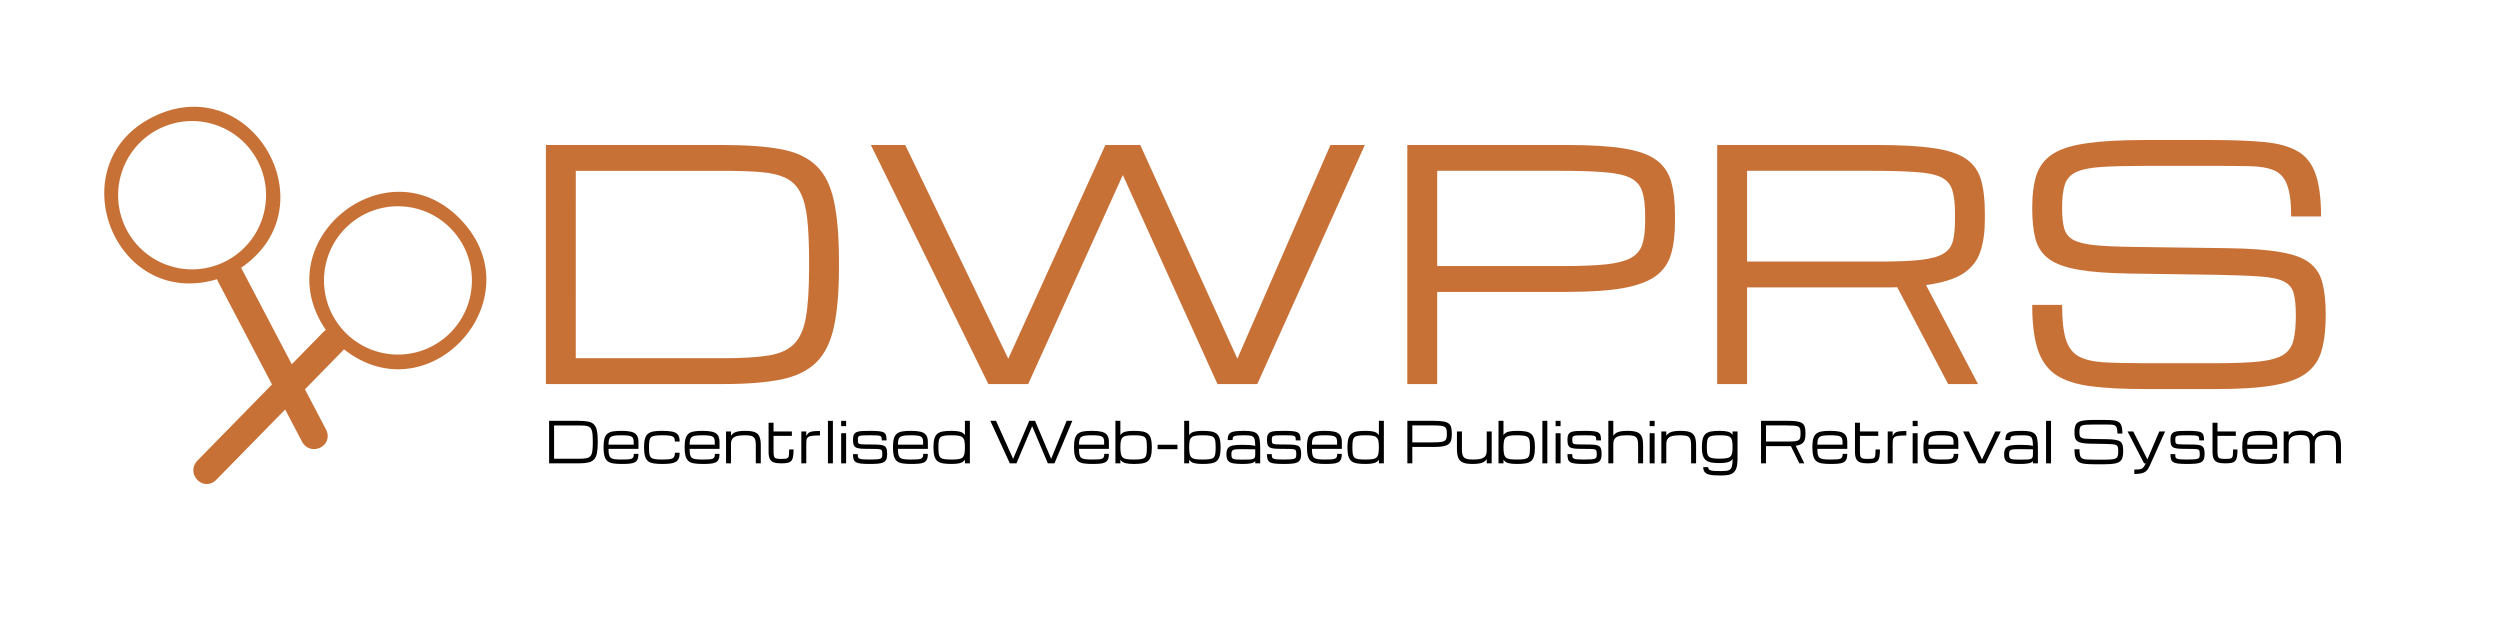 <?xml version="1.0" encoding="UTF-8" standalone="no"?>
<!-- Created with Inkscape (http://www.inkscape.org/) -->

<svg
   width="300"
   height="75"
   viewBox="0 0 79.375 19.844"
   version="1.1"
   id="svg5"
   inkscape:version="1.1.2 (0a00cf5339, 2022-02-04)"
   sodipodi:docname="logo.svg"
   xmlns:inkscape="http://www.inkscape.org/namespaces/inkscape"
   xmlns:sodipodi="http://sodipodi.sourceforge.net/DTD/sodipodi-0.dtd"
   xmlns="http://www.w3.org/2000/svg"
   xmlns:svg="http://www.w3.org/2000/svg">
  <sodipodi:namedview
     id="namedview7"
     pagecolor="#ffffff"
     bordercolor="#666666"
     borderopacity="1.0"
     inkscape:pageshadow="2"
     inkscape:pageopacity="0.0"
     inkscape:pagecheckerboard="0"
     inkscape:document-units="mm"
     showgrid="false"
     units="px"
     inkscape:zoom="2.8284271"
     inkscape:cx="143.54268"
     inkscape:cy="11.490485"
     inkscape:window-width="1860"
     inkscape:window-height="1043"
     inkscape:window-x="0"
     inkscape:window-y="0"
     inkscape:window-maximized="1"
     inkscape:current-layer="layer1">
    <inkscape:grid
       type="xygrid"
       id="grid38148" />
  </sodipodi:namedview>
  <defs
     id="defs2">
    <rect
       x="129.554"
       y="144.207"
       width="540.604"
       height="108.899"
       id="rect6771" />
    <rect
       x="129.554"
       y="144.207"
       width="1596.989"
       height="206.66"
       id="rect6771-3" />
  </defs>
  <g
     inkscape:label="Layer 1"
     inkscape:groupmode="layer"
     id="layer1">
    <g
       aria-label="DWPRS"
       transform="matrix(0.253,0,0,0.253,-16.414,-33.785)"
       id="text6769"
       style="font-size:40px;line-height:1.25;font-family:Michroma;-inkscape-font-specification:Michroma;white-space:pre;shape-inside:url(#rect6771)">
      <path
         d="m 133.383,181.734 v -30 h 22.266 q 4.395,0 7.227,0.527 2.832,0.527 4.414,2.051 1.602,1.504 2.227,4.395 0.645,2.891 0.645,7.637 v 0.781 q 0,4.59 -0.645,7.48 -0.625,2.871 -2.227,4.434 -1.582,1.543 -4.414,2.129 -2.832,0.566 -7.227,0.566 z m 3.75,-3.242 h 18.516 q 3.496,0 5.625,-0.332 2.129,-0.332 3.242,-1.445 1.113,-1.113 1.504,-3.398 0.391,-2.285 0.391,-6.191 v -0.781 q 0,-3.242 -0.234,-5.352 -0.234,-2.109 -0.879,-3.32 -0.625,-1.23 -1.836,-1.797 -1.191,-0.586 -3.105,-0.742 -1.914,-0.156 -4.707,-0.156 h -18.516 z"
         id="path38150"
         style="fill:#c87137" />
      <path
         d="m 188.91,181.734 -14.746,-30 h 4.316 l 12.93,26.816 12.188,-26.816 h 4.375 l 12.188,26.816 11.68,-26.816 h 4.316 l -13.496,30 h -5 l -11.875,-26.23 -11.875,26.23 z"
         id="path38152"
         style="fill:#c87137" />
      <path
         d="m 241.488,181.734 v -30 h 20.078 q 4.395,0 7.07,0.43 2.695,0.43 4.082,1.445 1.387,0.996 1.875,2.715 0.488,1.699 0.488,4.238 v 0.781 q 0,2.422 -0.508,4.121 -0.488,1.68 -1.914,2.715 -1.426,1.035 -4.121,1.523 -2.695,0.469 -7.09,0.469 h -16.211 v 11.562 z m 29.844,-21.172 q 0,-1.855 -0.352,-2.969 -0.352,-1.113 -1.406,-1.68 -1.055,-0.566 -3.145,-0.742 -2.09,-0.195 -5.586,-0.195 h -15.605 v 11.953 h 15.605 q 3.496,0 5.586,-0.215 2.09,-0.234 3.145,-0.82 1.055,-0.605 1.406,-1.699 0.352,-1.113 0.352,-2.852 z"
         id="path38154"
         style="fill:#c87137" />
      <path
         d="m 280.375,151.734 h 20.078 q 4.395,0 7.07,0.391 2.695,0.391 4.082,1.348 1.387,0.957 1.875,2.617 0.488,1.66 0.488,4.199 v 0.781 q 0,2.344 -0.566,4.043 -0.547,1.68 -2.129,2.734 -1.582,1.035 -4.688,1.465 l 6.523,12.422 h -3.75 l -6.387,-12.148 q -0.391,0.019 -0.82,0.019 -0.41,0 -0.859,0 H 284.125 v 12.129 h -3.75 z m 3.75,14.629 h 16.582 q 3.34,0 5.254,-0.215 1.934,-0.234 2.832,-0.801 0.918,-0.566 1.172,-1.602 0.254,-1.035 0.254,-2.676 v -0.781 q 0,-1.855 -0.352,-2.93 -0.352,-1.074 -1.406,-1.582 -1.055,-0.508 -3.145,-0.645 -2.09,-0.156 -5.586,-0.156 H 284.125 Z"
         id="path38156"
         style="fill:#c87137" />
      <path
         d="m 352.992,173.063 q 0,-1.738 -0.273,-2.734 -0.273,-0.996 -1.23,-1.465 -0.957,-0.488 -2.969,-0.625 -2.012,-0.156 -5.508,-0.215 l -10.859,-0.156 q -4.023,-0.059 -6.465,-0.488 -2.441,-0.43 -3.691,-1.348 -1.25,-0.938 -1.68,-2.5 -0.41,-1.562 -0.41,-3.906 0,-2.559 0.566,-4.219 0.586,-1.66 2.09,-2.598 1.523,-0.938 4.297,-1.309 2.773,-0.391 7.168,-0.391 h 8.359 q 3.984,0 6.641,0.254 2.656,0.254 4.219,1.172 1.562,0.918 2.227,2.852 0.684,1.934 0.684,5.312 h -3.75 q 0,-2.617 -0.508,-3.945 -0.488,-1.348 -1.641,-1.836 -1.133,-0.488 -3.066,-0.527 -1.934,-0.039 -4.805,-0.039 h -8.164 q -3.496,0 -5.605,0.137 -2.09,0.137 -3.164,0.625 -1.074,0.488 -1.445,1.562 -0.352,1.074 -0.352,2.949 0,1.582 0.254,2.539 0.254,0.957 1.133,1.465 0.898,0.488 2.754,0.684 1.855,0.176 5.059,0.215 l 11.641,0.156 q 4.102,0.059 6.543,0.488 2.461,0.41 3.672,1.348 1.23,0.938 1.621,2.539 0.41,1.582 0.41,4.004 0,2.637 -0.508,4.434 -0.488,1.777 -1.914,2.852 -1.426,1.074 -4.121,1.543 -2.695,0.469 -7.09,0.469 h -9.141 q -4.004,0 -6.719,-0.352 -2.715,-0.352 -4.336,-1.406 -1.602,-1.074 -2.305,-3.184 -0.703,-2.109 -0.703,-5.625 h 3.75 q 0,2.754 0.449,4.258 0.449,1.504 1.562,2.168 1.133,0.645 3.145,0.781 2.031,0.117 5.156,0.117 h 8.945 q 3.496,0 5.527,-0.215 2.031,-0.234 3.008,-0.859 0.977,-0.645 1.25,-1.836 0.293,-1.191 0.293,-3.145 z"
         id="path38158"
         style="fill:#c87137" />
    </g>
    <g
       aria-label="Decentrlised Web-based Publishing Retrieval System"
       transform="matrix(0.042,0,0,0.045,5.168,24.821)"
       id="text6769-7"
       style="font-size:40px;line-height:1.25;font-family:Michroma;-inkscape-font-specification:Michroma;white-space:pre;shape-inside:url(#rect6771-3);fill:#000000">
      <path
         d="m 292.045,-224.654 v -30 h 22.266 q 4.395,0 7.227,0.527 2.832,0.527 4.414,2.051 1.602,1.504 2.227,4.395 0.645,2.891 0.645,7.637 v 0.781 q 0,4.59 -0.645,7.48 -0.625,2.871 -2.227,4.434 -1.582,1.543 -4.414,2.129 -2.832,0.566 -7.227,0.566 z m 3.75,-3.242 h 18.516 q 3.496,0 5.625,-0.332 2.129,-0.332 3.242,-1.445 1.113,-1.113 1.504,-3.398 0.391,-2.285 0.391,-6.191 v -0.781 q 0,-3.242 -0.234,-5.352 -0.234,-2.109 -0.879,-3.32 -0.625,-1.23 -1.836,-1.797 -1.191,-0.586 -3.105,-0.742 -1.914,-0.156 -4.707,-0.156 h -18.516 z"
         id="path38161"
         style="fill:#000000" />
      <path
         d="m 359.584,-231.333 q 0,2.52 -0.762,3.965 -0.742,1.445 -2.285,2.109 -1.543,0.664 -3.945,0.84 -2.383,0.195 -5.684,0.195 -3.77,0 -6.406,-0.391 -2.617,-0.371 -4.238,-1.543 -1.602,-1.191 -2.344,-3.555 -0.723,-2.363 -0.723,-6.309 0,-3.828 0.703,-6.133 0.723,-2.305 2.324,-3.477 1.602,-1.172 4.199,-1.562 2.617,-0.391 6.387,-0.391 4.316,0 7.148,0.605 2.832,0.605 4.219,2.305 1.406,1.699 1.406,4.98 v 4.824 h -22.617 q 0.019,2.5 0.352,4.004 0.332,1.504 1.328,2.266 0.996,0.762 2.969,1.016 1.992,0.234 5.293,0.234 2.969,0 4.785,-0.117 1.836,-0.117 2.773,-0.508 0.957,-0.41 1.289,-1.211 0.332,-0.801 0.332,-2.148 z m -12.773,-13.125 q -3.184,0 -5.137,0.234 -1.934,0.234 -2.949,0.918 -1.016,0.664 -1.387,1.992 -0.352,1.328 -0.371,3.496 h 19.023 v -1.875 q 0,-1.406 -0.332,-2.324 -0.312,-0.938 -1.25,-1.465 -0.938,-0.547 -2.773,-0.762 -1.816,-0.215 -4.824,-0.215 z"
         id="path38163"
         style="fill:#000000" />
      <path
         d="m 377.573,-224.224 q -3.77,0 -6.406,-0.391 -2.637,-0.371 -4.258,-1.543 -1.621,-1.191 -2.363,-3.555 -0.742,-2.363 -0.742,-6.309 0,-3.828 0.742,-6.133 0.742,-2.305 2.363,-3.477 1.621,-1.172 4.258,-1.562 2.637,-0.391 6.406,-0.391 4.512,0 7.422,0.527 2.93,0.508 4.336,2.109 1.406,1.602 1.406,4.883 h -3.594 q 0,-1.895 -0.781,-2.832 -0.781,-0.938 -2.852,-1.25 -2.07,-0.312 -5.938,-0.312 -3.477,0 -5.508,0.293 -2.031,0.293 -2.988,1.152 -0.957,0.84 -1.25,2.52 -0.273,1.68 -0.273,4.473 0,2.891 0.273,4.629 0.293,1.738 1.25,2.617 0.957,0.859 2.988,1.152 2.031,0.273 5.508,0.273 2.949,0 4.824,-0.156 1.875,-0.176 2.91,-0.664 1.035,-0.508 1.426,-1.445 0.41,-0.957 0.41,-2.539 h 3.594 q 0,2.617 -0.781,4.199 -0.781,1.582 -2.383,2.383 -1.602,0.801 -4.102,1.074 -2.48,0.273 -5.898,0.273 z"
         id="path38165"
         style="fill:#000000" />
      <path
         d="m 420.873,-231.333 q 0,2.52 -0.762,3.965 -0.742,1.445 -2.285,2.109 -1.543,0.664 -3.945,0.84 -2.383,0.195 -5.684,0.195 -3.77,0 -6.406,-0.391 -2.617,-0.371 -4.238,-1.543 -1.602,-1.191 -2.344,-3.555 -0.723,-2.363 -0.723,-6.309 0,-3.828 0.703,-6.133 0.723,-2.305 2.324,-3.477 1.602,-1.172 4.199,-1.562 2.617,-0.391 6.387,-0.391 4.316,0 7.148,0.605 2.832,0.605 4.219,2.305 1.406,1.699 1.406,4.98 v 4.824 h -22.617 q 0.019,2.5 0.352,4.004 0.332,1.504 1.328,2.266 0.996,0.762 2.969,1.016 1.992,0.234 5.293,0.234 2.969,0 4.785,-0.117 1.836,-0.117 2.773,-0.508 0.957,-0.41 1.289,-1.211 0.332,-0.801 0.332,-2.148 z m -12.773,-13.125 q -3.184,0 -5.137,0.234 -1.934,0.234 -2.949,0.918 -1.016,0.664 -1.387,1.992 -0.352,1.328 -0.371,3.496 h 19.023 v -1.875 q 0,-1.406 -0.332,-2.324 -0.312,-0.938 -1.25,-1.465 -0.938,-0.547 -2.773,-0.762 -1.816,-0.215 -4.824,-0.215 z"
         id="path38167"
         style="fill:#000000" />
      <path
         d="m 425.795,-224.654 v -22.5 h 3.75 v 2.988 q 0.84,-1.133 2.07,-1.895 1.25,-0.762 3.32,-1.133 2.09,-0.391 5.469,-0.391 4.414,0 6.953,0.859 2.559,0.859 3.633,3.066 1.074,2.207 1.074,6.25 v 12.754 h -3.77 v -12.754 q 0,-2.305 -0.391,-3.711 -0.391,-1.406 -1.348,-2.129 -0.938,-0.723 -2.598,-0.957 -1.66,-0.254 -4.219,-0.254 -3.906,0 -6.133,0.645 -2.227,0.645 -3.145,2.031 -0.918,1.367 -0.918,3.574 v 13.555 z"
         id="path38169"
         style="fill:#000000" />
      <path
         d="m 467.397,-224.654 q -3.438,0 -5.508,-0.684 -2.07,-0.703 -3.008,-2.461 -0.918,-1.777 -0.918,-4.98 v -20.527 h 3.75 v 6.152 h 13.848 v 3.086 h -13.848 v 11.289 q 0,2.188 0.391,3.262 0.41,1.074 1.621,1.406 1.23,0.332 3.672,0.332 2.168,0 3.398,-0.137 1.25,-0.137 1.836,-0.723 0.586,-0.605 0.742,-1.973 0.156,-1.367 0.156,-3.848 h 3.32 q 0,3.242 -0.41,5.195 -0.391,1.953 -1.426,2.949 -1.016,0.996 -2.871,1.328 -1.836,0.332 -4.746,0.332 z"
         id="path38171"
         style="fill:#000000" />
      <path
         d="m 482.709,-224.654 v -22.5 h 3.75 v 3.105 q 0.625,-0.996 1.25,-1.66 0.645,-0.664 1.66,-1.055 1.035,-0.391 2.793,-0.547 1.758,-0.176 4.629,-0.176 v 3.145 q -3.867,0 -5.996,0.273 -2.109,0.273 -3.027,0.938 -0.918,0.645 -1.113,1.797 -0.195,1.152 -0.195,2.93 v 13.75 z"
         id="path38173"
         style="fill:#000000" />
      <path
         d="m 502.827,-224.654 v -30 h 3.75 v 30 z"
         id="path38175"
         style="fill:#000000" />
      <path
         d="m 512.827,-224.654 v -21.25 h 3.75 v 21.25 z m 0,-26.25 v -3.75 h 3.75 v 3.75 z"
         id="path38177"
         style="fill:#000000" />
      <path
         d="m 534.291,-224.224 q -4.102,0 -6.602,-0.273 -2.48,-0.273 -3.77,-1.016 -1.27,-0.742 -1.719,-2.109 -0.43,-1.367 -0.43,-3.555 h 3.594 q 0,1.23 0.176,1.992 0.176,0.742 0.996,1.152 0.82,0.391 2.656,0.547 1.855,0.137 5.195,0.137 3.535,0 5.488,-0.137 1.973,-0.156 2.832,-0.547 0.859,-0.41 1.035,-1.172 0.195,-0.762 0.195,-2.012 0,-1.523 -0.273,-2.285 -0.273,-0.762 -1.289,-1.016 -1.016,-0.273 -3.242,-0.293 l -8.945,-0.098 q -3.457,-0.039 -5.273,-0.586 -1.816,-0.547 -2.48,-1.914 -0.664,-1.387 -0.664,-3.926 0,-2.363 0.723,-3.652 0.742,-1.289 2.305,-1.836 1.562,-0.547 4.062,-0.645 2.5,-0.117 6.035,-0.117 4.16,0 6.602,0.254 2.461,0.254 3.672,0.957 1.23,0.703 1.602,2.051 0.391,1.328 0.391,3.477 h -3.594 q 0,-1.27 -0.176,-1.992 -0.176,-0.742 -0.957,-1.074 -0.762,-0.352 -2.5,-0.449 -1.719,-0.098 -4.844,-0.098 -3.555,0 -5.527,0.078 -1.973,0.078 -2.852,0.371 -0.879,0.293 -1.074,0.938 -0.195,0.625 -0.195,1.738 0,1.133 0.117,1.797 0.137,0.645 0.684,0.977 0.547,0.332 1.777,0.449 1.25,0.098 3.477,0.117 l 7.715,0.078 q 3.477,0.039 5.273,0.586 1.816,0.527 2.461,1.973 0.664,1.426 0.664,4.141 0,2.441 -0.723,3.848 -0.703,1.406 -2.266,2.09 -1.562,0.664 -4.121,0.859 -2.539,0.195 -6.211,0.195 z"
         id="path38179"
         style="fill:#000000" />
      <path
         d="m 578.373,-231.333 q 0,2.52 -0.762,3.965 -0.742,1.445 -2.285,2.109 -1.543,0.664 -3.945,0.84 -2.383,0.195 -5.684,0.195 -3.77,0 -6.406,-0.391 -2.617,-0.371 -4.238,-1.543 -1.602,-1.191 -2.344,-3.555 -0.723,-2.363 -0.723,-6.309 0,-3.828 0.703,-6.133 0.723,-2.305 2.324,-3.477 1.602,-1.172 4.199,-1.562 2.617,-0.391 6.387,-0.391 4.316,0 7.148,0.605 2.832,0.605 4.219,2.305 1.406,1.699 1.406,4.98 v 4.824 h -22.617 q 0.019,2.5 0.352,4.004 0.332,1.504 1.328,2.266 0.996,0.762 2.969,1.016 1.992,0.234 5.293,0.234 2.969,0 4.785,-0.117 1.836,-0.117 2.773,-0.508 0.957,-0.41 1.289,-1.211 0.332,-0.801 0.332,-2.148 z m -12.773,-13.125 q -3.184,0 -5.137,0.234 -1.934,0.234 -2.949,0.918 -1.016,0.664 -1.387,1.992 -0.352,1.328 -0.371,3.496 h 19.023 v -1.875 q 0,-1.406 -0.332,-2.324 -0.312,-0.938 -1.25,-1.465 -0.938,-0.547 -2.773,-0.762 -1.816,-0.215 -4.824,-0.215 z"
         id="path38181"
         style="fill:#000000" />
      <path
         d="m 596.362,-224.224 q -3.77,0 -6.406,-0.391 -2.637,-0.371 -4.258,-1.543 -1.621,-1.191 -2.363,-3.555 -0.742,-2.363 -0.742,-6.309 0,-3.828 0.742,-6.133 0.742,-2.305 2.363,-3.477 1.621,-1.172 4.258,-1.562 2.637,-0.391 6.406,-0.391 3.613,0 6.094,0.547 2.5,0.547 3.926,2.441 v -10.059 h 3.75 v 30 h -3.75 v -2.578 q -1.426,1.914 -3.926,2.461 -2.48,0.547 -6.094,0.547 z m 10.02,-11.797 q 0,-2.793 -0.391,-4.473 -0.391,-1.68 -1.445,-2.52 -1.055,-0.859 -3.027,-1.152 -1.973,-0.293 -5.156,-0.293 -3.477,0 -5.508,0.293 -2.031,0.293 -2.988,1.152 -0.957,0.84 -1.25,2.52 -0.273,1.68 -0.273,4.473 0,2.891 0.273,4.629 0.293,1.738 1.25,2.617 0.957,0.859 2.988,1.152 2.031,0.273 5.508,0.273 3.184,0 5.156,-0.273 1.973,-0.293 3.027,-1.152 1.055,-0.879 1.445,-2.617 0.391,-1.738 0.391,-4.629 z"
         id="path38183"
         style="fill:#000000" />
      <path
         d="m 640.327,-224.654 -14.746,-30 h 4.316 l 12.93,26.816 12.188,-26.816 h 4.375 l 12.188,26.816 11.68,-26.816 h 4.316 l -13.496,30 h -5 l -11.875,-26.23 -11.875,26.23 z"
         id="path38185"
         style="fill:#000000" />
      <path
         d="m 715.229,-231.333 q 0,2.52 -0.762,3.965 -0.742,1.445 -2.285,2.109 -1.543,0.664 -3.945,0.84 -2.383,0.195 -5.684,0.195 -3.77,0 -6.406,-0.391 -2.617,-0.371 -4.238,-1.543 -1.602,-1.191 -2.344,-3.555 -0.723,-2.363 -0.723,-6.309 0,-3.828 0.703,-6.133 0.723,-2.305 2.324,-3.477 1.602,-1.172 4.199,-1.562 2.617,-0.391 6.387,-0.391 4.316,0 7.148,0.605 2.832,0.605 4.219,2.305 1.406,1.699 1.406,4.98 v 4.824 h -22.617 q 0.019,2.5 0.352,4.004 0.332,1.504 1.328,2.266 0.996,0.762 2.969,1.016 1.992,0.234 5.293,0.234 2.969,0 4.785,-0.117 1.836,-0.117 2.773,-0.508 0.957,-0.41 1.289,-1.211 0.332,-0.801 0.332,-2.148 z m -12.773,-13.125 q -3.184,0 -5.137,0.234 -1.934,0.234 -2.949,0.918 -1.016,0.664 -1.387,1.992 -0.352,1.328 -0.371,3.496 h 19.023 v -1.875 q 0,-1.406 -0.332,-2.324 -0.312,-0.938 -1.25,-1.465 -0.938,-0.547 -2.773,-0.762 -1.816,-0.215 -4.824,-0.215 z"
         id="path38187"
         style="fill:#000000" />
      <path
         d="m 733.92,-224.224 q -3.613,0 -6.113,-0.547 -2.48,-0.547 -3.906,-2.461 v 2.578 h -3.75 v -30 h 3.75 v 10.059 q 1.426,-1.895 3.906,-2.441 2.5,-0.547 6.113,-0.547 3.789,0 6.406,0.391 2.637,0.391 4.258,1.562 1.621,1.172 2.363,3.477 0.742,2.305 0.742,6.133 0,3.945 -0.742,6.309 -0.742,2.363 -2.363,3.555 -1.621,1.172 -4.258,1.543 -2.617,0.391 -6.406,0.391 z m 10.02,-11.797 q 0,-2.793 -0.293,-4.473 -0.273,-1.68 -1.23,-2.52 -0.957,-0.859 -2.988,-1.152 -2.012,-0.293 -5.508,-0.293 -3.184,0 -5.156,0.293 -1.973,0.293 -3.027,1.152 -1.055,0.84 -1.445,2.52 -0.391,1.68 -0.391,4.473 0,2.891 0.391,4.629 0.391,1.738 1.445,2.617 1.055,0.859 3.027,1.152 1.973,0.273 5.156,0.273 3.496,0 5.508,-0.273 2.031,-0.293 2.988,-1.152 0.957,-0.879 1.23,-2.617 0.293,-1.738 0.293,-4.629 z"
         id="path38189"
         style="fill:#000000" />
      <path
         d="m 752.065,-234.654 v -3.125 h 15 v 3.125 z"
         id="path38191"
         style="fill:#000000" />
      <path
         d="m 785.912,-224.224 q -3.613,0 -6.113,-0.547 -2.48,-0.547 -3.906,-2.461 v 2.578 h -3.75 v -30 h 3.75 v 10.059 q 1.426,-1.895 3.906,-2.441 2.5,-0.547 6.113,-0.547 3.789,0 6.406,0.391 2.637,0.391 4.258,1.562 1.621,1.172 2.363,3.477 0.742,2.305 0.742,6.133 0,3.945 -0.742,6.309 -0.742,2.363 -2.363,3.555 -1.621,1.172 -4.258,1.543 -2.617,0.391 -6.406,0.391 z m 10.02,-11.797 q 0,-2.793 -0.293,-4.473 -0.273,-1.68 -1.23,-2.52 -0.957,-0.859 -2.988,-1.152 -2.012,-0.293 -5.508,-0.293 -3.184,0 -5.156,0.293 -1.973,0.293 -3.027,1.152 -1.055,0.84 -1.445,2.52 -0.391,1.68 -0.391,4.473 0,2.891 0.391,4.629 0.391,1.738 1.445,2.617 1.055,0.859 3.027,1.152 1.973,0.273 5.156,0.273 3.496,0 5.508,-0.273 2.031,-0.293 2.988,-1.152 0.957,-0.879 1.23,-2.617 0.293,-1.738 0.293,-4.629 z"
         id="path38193"
         style="fill:#000000" />
      <path
         d="m 815.932,-224.224 q -4.043,0 -6.68,-0.43 -2.617,-0.41 -3.906,-1.836 -1.27,-1.426 -1.27,-4.434 0,-3.066 1.191,-4.492 1.211,-1.445 3.809,-1.875 2.617,-0.43 6.855,-0.43 3.438,0 5.762,0.156 2.324,0.156 4.16,0.547 -0.039,-2.598 -0.352,-4.082 -0.312,-1.504 -1.172,-2.227 -0.859,-0.723 -2.52,-0.918 -1.641,-0.215 -4.375,-0.215 -3.125,0 -4.902,0.137 -1.758,0.137 -2.559,0.488 -0.801,0.352 -1.016,1.016 -0.195,0.664 -0.195,1.719 h -3.75 q 0,-2.109 0.566,-3.398 0.586,-1.289 1.973,-1.953 1.387,-0.664 3.789,-0.898 2.422,-0.234 6.094,-0.234 3.945,0 6.348,0.508 2.422,0.508 3.672,1.836 1.27,1.309 1.699,3.672 0.449,2.363 0.449,6.094 v 10.82 h -3.75 v -1.543 q -0.664,0.703 -1.836,1.133 -1.172,0.43 -3.125,0.625 -1.934,0.215 -4.961,0.215 z m 0,-3.047 q 3.34,0 5.332,-0.078 1.992,-0.078 2.969,-0.43 0.996,-0.352 1.309,-1.133 0.312,-0.781 0.312,-2.188 v -3.457 l -9.922,-0.117 q -2.637,-0.039 -4.258,0.078 -1.602,0.098 -2.441,0.469 -0.84,0.352 -1.133,1.133 -0.273,0.762 -0.273,2.07 0,1.27 0.273,2.012 0.293,0.742 1.133,1.094 0.84,0.352 2.441,0.449 1.621,0.098 4.258,0.098 z"
         id="path38195"
         style="fill:#000000" />
      <path
         d="m 847.241,-224.224 q -4.102,0 -6.602,-0.273 -2.48,-0.273 -3.77,-1.016 -1.27,-0.742 -1.719,-2.109 -0.43,-1.367 -0.43,-3.555 h 3.594 q 0,1.23 0.176,1.992 0.176,0.742 0.996,1.152 0.82,0.391 2.656,0.547 1.855,0.137 5.195,0.137 3.535,0 5.488,-0.137 1.973,-0.156 2.832,-0.547 0.859,-0.41 1.035,-1.172 0.195,-0.762 0.195,-2.012 0,-1.523 -0.273,-2.285 -0.273,-0.762 -1.289,-1.016 -1.016,-0.273 -3.242,-0.293 l -8.945,-0.098 q -3.457,-0.039 -5.273,-0.586 -1.816,-0.547 -2.48,-1.914 -0.664,-1.387 -0.664,-3.926 0,-2.363 0.723,-3.652 0.742,-1.289 2.305,-1.836 1.562,-0.547 4.062,-0.645 2.5,-0.117 6.035,-0.117 4.16,0 6.602,0.254 2.461,0.254 3.672,0.957 1.23,0.703 1.602,2.051 0.391,1.328 0.391,3.477 h -3.594 q 0,-1.27 -0.176,-1.992 -0.176,-0.742 -0.957,-1.074 -0.762,-0.352 -2.5,-0.449 -1.719,-0.098 -4.844,-0.098 -3.555,0 -5.527,0.078 -1.973,0.078 -2.852,0.371 -0.879,0.293 -1.074,0.938 -0.195,0.625 -0.195,1.738 0,1.133 0.117,1.797 0.137,0.645 0.684,0.977 0.547,0.332 1.777,0.449 1.25,0.098 3.477,0.117 l 7.715,0.078 q 3.477,0.039 5.273,0.586 1.816,0.527 2.461,1.973 0.664,1.426 0.664,4.141 0,2.441 -0.723,3.848 -0.703,1.406 -2.266,2.09 -1.562,0.664 -4.121,0.859 -2.539,0.195 -6.211,0.195 z"
         id="path38197"
         style="fill:#000000" />
      <path
         d="m 891.323,-231.333 q 0,2.52 -0.762,3.965 -0.742,1.445 -2.285,2.109 -1.543,0.664 -3.945,0.84 -2.383,0.195 -5.684,0.195 -3.77,0 -6.406,-0.391 -2.617,-0.371 -4.238,-1.543 -1.602,-1.191 -2.344,-3.555 -0.723,-2.363 -0.723,-6.309 0,-3.828 0.703,-6.133 0.723,-2.305 2.324,-3.477 1.602,-1.172 4.199,-1.562 2.617,-0.391 6.387,-0.391 4.316,0 7.148,0.605 2.832,0.605 4.219,2.305 1.406,1.699 1.406,4.98 v 4.824 h -22.617 q 0.019,2.5 0.352,4.004 0.332,1.504 1.328,2.266 0.996,0.762 2.969,1.016 1.992,0.234 5.293,0.234 2.969,0 4.785,-0.117 1.836,-0.117 2.773,-0.508 0.957,-0.41 1.289,-1.211 0.332,-0.801 0.332,-2.148 z m -12.773,-13.125 q -3.184,0 -5.137,0.234 -1.934,0.234 -2.949,0.918 -1.016,0.664 -1.387,1.992 -0.352,1.328 -0.371,3.496 h 19.023 v -1.875 q 0,-1.406 -0.332,-2.324 -0.312,-0.938 -1.25,-1.465 -0.938,-0.547 -2.773,-0.762 -1.816,-0.215 -4.824,-0.215 z"
         id="path38199"
         style="fill:#000000" />
      <path
         d="m 909.311,-224.224 q -3.77,0 -6.406,-0.391 -2.637,-0.371 -4.258,-1.543 -1.621,-1.191 -2.363,-3.555 -0.742,-2.363 -0.742,-6.309 0,-3.828 0.742,-6.133 0.742,-2.305 2.363,-3.477 1.621,-1.172 4.258,-1.562 2.637,-0.391 6.406,-0.391 3.613,0 6.094,0.547 2.5,0.547 3.926,2.441 v -10.059 h 3.75 v 30 h -3.75 v -2.578 q -1.426,1.914 -3.926,2.461 -2.48,0.547 -6.094,0.547 z m 10.02,-11.797 q 0,-2.793 -0.391,-4.473 -0.391,-1.68 -1.445,-2.52 -1.055,-0.859 -3.027,-1.152 -1.973,-0.293 -5.156,-0.293 -3.477,0 -5.508,0.293 -2.031,0.293 -2.988,1.152 -0.957,0.84 -1.25,2.52 -0.273,1.68 -0.273,4.473 0,2.891 0.273,4.629 0.293,1.738 1.25,2.617 0.957,0.859 2.988,1.152 2.031,0.273 5.508,0.273 3.184,0 5.156,-0.273 1.973,-0.293 3.027,-1.152 1.055,-0.879 1.445,-2.617 0.391,-1.738 0.391,-4.629 z"
         id="path38201"
         style="fill:#000000" />
      <path
         d="m 940.854,-224.654 v -30 h 20.078 q 4.394,0 7.07,0.43 2.695,0.43 4.082,1.445 1.387,0.996 1.875,2.715 0.488,1.699 0.488,4.238 v 0.781 q 0,2.422 -0.508,4.121 -0.488,1.68 -1.914,2.715 -1.426,1.035 -4.121,1.523 -2.695,0.469 -7.09,0.469 h -16.211 v 11.562 z m 29.844,-21.172 q 0,-1.855 -0.352,-2.969 -0.351,-1.113 -1.406,-1.68 -1.055,-0.566 -3.144,-0.742 -2.09,-0.195 -5.586,-0.195 h -15.605 v 11.953 h 15.605 q 3.496,0 5.586,-0.215 2.09,-0.234 3.144,-0.82 1.055,-0.605 1.406,-1.699 0.352,-1.113 0.352,-2.852 z"
         id="path38203"
         style="fill:#000000" />
      <path
         d="m 989.975,-224.224 q -4.414,0 -6.953,-0.957 -2.539,-0.977 -3.613,-3.242 -1.074,-2.285 -1.074,-6.23 v -12.5 h 3.77 v 12.5 q 0,2.227 0.351,3.672 0.371,1.426 1.289,2.227 0.918,0.781 2.578,1.094 1.68,0.312 4.316,0.312 3.906,0 6.133,-0.645 2.227,-0.645 3.145,-2.012 0.937,-1.387 0.937,-3.594 v -13.555 h 3.75 v 22.5 h -3.75 v -2.988 q -0.82,1.133 -2.07,1.895 -1.25,0.762 -3.34,1.133 -2.09,0.391 -5.469,0.391 z"
         id="path38205"
         style="fill:#000000" />
      <path
         d="m 1023.53,-224.224 q -3.613,0 -6.113,-0.547 -2.481,-0.547 -3.906,-2.461 v 2.578 h -3.75 v -30 h 3.75 v 10.059 q 1.426,-1.895 3.906,-2.441 2.5,-0.547 6.113,-0.547 3.789,0 6.406,0.391 2.637,0.391 4.258,1.562 1.621,1.172 2.363,3.477 0.742,2.305 0.742,6.133 0,3.945 -0.742,6.309 -0.742,2.363 -2.363,3.555 -1.621,1.172 -4.258,1.543 -2.617,0.391 -6.406,0.391 z m 10.02,-11.797 q 0,-2.793 -0.293,-4.473 -0.273,-1.68 -1.23,-2.52 -0.957,-0.859 -2.988,-1.152 -2.012,-0.293 -5.508,-0.293 -3.184,0 -5.156,0.293 -1.973,0.293 -3.027,1.152 -1.055,0.84 -1.445,2.52 -0.391,1.68 -0.391,4.473 0,2.891 0.391,4.629 0.391,1.738 1.445,2.617 1.055,0.859 3.027,1.152 1.973,0.273 5.156,0.273 3.496,0 5.508,-0.273 2.031,-0.293 2.988,-1.152 0.957,-0.879 1.23,-2.617 0.293,-1.738 0.293,-4.629 z"
         id="path38207"
         style="fill:#000000" />
      <path
         d="m 1042.924,-224.654 v -30 h 3.75 v 30 z"
         id="path38209"
         style="fill:#000000" />
      <path
         d="m 1052.924,-224.654 v -21.25 h 3.75 v 21.25 z m 0,-26.25 v -3.75 h 3.75 v 3.75 z"
         id="path38211"
         style="fill:#000000" />
      <path
         d="m 1074.389,-224.224 q -4.101,0 -6.601,-0.273 -2.481,-0.273 -3.77,-1.016 -1.27,-0.742 -1.719,-2.109 -0.43,-1.367 -0.43,-3.555 h 3.594 q 0,1.23 0.176,1.992 0.176,0.742 0.996,1.152 0.82,0.391 2.656,0.547 1.855,0.137 5.195,0.137 3.535,0 5.488,-0.137 1.973,-0.156 2.832,-0.547 0.859,-0.41 1.035,-1.172 0.195,-0.762 0.195,-2.012 0,-1.523 -0.274,-2.285 -0.273,-0.762 -1.289,-1.016 -1.016,-0.273 -3.242,-0.293 l -8.945,-0.098 q -3.457,-0.039 -5.274,-0.586 -1.816,-0.547 -2.481,-1.914 -0.664,-1.387 -0.664,-3.926 0,-2.363 0.723,-3.652 0.742,-1.289 2.305,-1.836 1.562,-0.547 4.062,-0.645 2.5,-0.117 6.035,-0.117 4.16,0 6.601,0.254 2.461,0.254 3.672,0.957 1.23,0.703 1.602,2.051 0.391,1.328 0.391,3.477 h -3.594 q 0,-1.27 -0.176,-1.992 -0.176,-0.742 -0.957,-1.074 -0.762,-0.352 -2.5,-0.449 -1.719,-0.098 -4.844,-0.098 -3.555,0 -5.527,0.078 -1.973,0.078 -2.852,0.371 -0.879,0.293 -1.074,0.938 -0.195,0.625 -0.195,1.738 0,1.133 0.117,1.797 0.137,0.645 0.684,0.977 0.547,0.332 1.777,0.449 1.25,0.098 3.477,0.117 l 7.715,0.078 q 3.477,0.039 5.273,0.586 1.816,0.527 2.461,1.973 0.664,1.426 0.664,4.141 0,2.441 -0.723,3.848 -0.703,1.406 -2.266,2.09 -1.562,0.664 -4.121,0.859 -2.539,0.195 -6.211,0.195 z"
         id="path38213"
         style="fill:#000000" />
      <path
         d="m 1092.787,-224.654 v -30 h 3.75 v 10.488 q 0.84,-1.133 2.07,-1.895 1.25,-0.762 3.32,-1.133 2.09,-0.391 5.469,-0.391 4.414,0 6.953,0.859 2.558,0.859 3.633,3.066 1.074,2.207 1.074,6.25 v 12.754 h -3.769 v -12.754 q 0,-2.305 -0.391,-3.711 -0.391,-1.406 -1.348,-2.129 -0.938,-0.723 -2.598,-0.957 -1.66,-0.254 -4.219,-0.254 -3.906,0 -6.133,0.645 -2.227,0.645 -3.145,2.031 -0.918,1.367 -0.918,3.574 v 13.555 z"
         id="path38215"
         style="fill:#000000" />
      <path
         d="m 1124.018,-224.654 v -21.25 h 3.75 v 21.25 z m 0,-26.25 v -3.75 h 3.75 v 3.75 z"
         id="path38217"
         style="fill:#000000" />
      <path
         d="m 1132.846,-224.654 v -22.5 h 3.75 v 2.988 q 0.84,-1.133 2.07,-1.895 1.25,-0.762 3.32,-1.133 2.09,-0.391 5.469,-0.391 4.414,0 6.953,0.859 2.559,0.859 3.633,3.066 1.074,2.207 1.074,6.25 v 12.754 h -3.77 v -12.754 q 0,-2.305 -0.391,-3.711 -0.391,-1.406 -1.348,-2.129 -0.938,-0.723 -2.598,-0.957 -1.66,-0.254 -4.219,-0.254 -3.906,0 -6.133,0.645 -2.227,0.645 -3.144,2.031 -0.918,1.367 -0.918,3.574 v 13.555 z"
         id="path38219"
         style="fill:#000000" />
      <path
         d="m 1177.846,-216.08 q -2.988,0 -5.449,-0.156 -2.441,-0.137 -4.199,-0.703 -1.758,-0.547 -2.715,-1.758 -0.957,-1.191 -0.957,-3.281 h 3.75 q 0,1.367 1.055,1.953 1.074,0.586 3.203,0.703 2.129,0.117 5.312,0.117 2.363,0 4.043,-0.156 1.68,-0.137 2.734,-0.84 1.074,-0.703 1.562,-2.363 0.508,-1.641 0.508,-4.629 v -0.527 q -1.367,1.758 -3.77,2.324 -2.383,0.566 -5.918,0.566 -3.652,0 -6.23,-0.41 -2.578,-0.43 -4.199,-1.602 -1.602,-1.172 -2.344,-3.398 -0.742,-2.227 -0.742,-5.82 0,-3.828 0.742,-6.133 0.742,-2.305 2.344,-3.457 1.621,-1.172 4.199,-1.543 2.578,-0.391 6.23,-0.391 3.535,0 5.918,0.527 2.402,0.508 3.77,2.285 v -2.383 h 3.75 v 20.117 q -0.078,3.711 -0.938,5.898 -0.859,2.207 -2.461,3.281 -1.582,1.094 -3.906,1.426 -2.305,0.352 -5.293,0.352 z m 8.848,-19.98 q 0,-2.793 -0.352,-4.453 -0.332,-1.68 -1.328,-2.52 -0.977,-0.859 -2.91,-1.133 -1.914,-0.293 -5.098,-0.293 -3.359,0 -5.332,0.293 -1.953,0.273 -2.91,1.133 -0.957,0.84 -1.25,2.52 -0.274,1.66 -0.274,4.453 0,2.539 0.274,4.141 0.293,1.602 1.23,2.461 0.957,0.859 2.93,1.191 1.973,0.312 5.332,0.312 3.184,0 5.098,-0.312 1.934,-0.332 2.91,-1.191 0.996,-0.859 1.328,-2.461 0.352,-1.602 0.352,-4.141 z"
         id="path38221"
         style="fill:#000000" />
      <path
         d="m 1208.217,-254.654 h 20.078 q 4.394,0 7.07,0.391 2.695,0.391 4.082,1.348 1.387,0.957 1.875,2.617 0.488,1.66 0.488,4.199 v 0.781 q 0,2.344 -0.566,4.043 -0.547,1.68 -2.129,2.734 -1.582,1.035 -4.688,1.465 l 6.524,12.422 h -3.75 l -6.387,-12.148 q -0.391,0.019 -0.82,0.019 -0.41,0 -0.859,0 h -17.168 v 12.129 h -3.75 z m 3.75,14.629 h 16.582 q 3.34,0 5.254,-0.215 1.934,-0.234 2.832,-0.801 0.918,-0.566 1.172,-1.602 0.254,-1.035 0.254,-2.676 v -0.781 q 0,-1.855 -0.351,-2.93 -0.352,-1.074 -1.406,-1.582 -1.055,-0.508 -3.144,-0.645 -2.09,-0.156 -5.586,-0.156 h -15.605 z"
         id="path38223"
         style="fill:#000000" />
      <path
         d="m 1273.412,-231.333 q 0,2.52 -0.762,3.965 -0.742,1.445 -2.285,2.109 -1.543,0.664 -3.945,0.84 -2.383,0.195 -5.684,0.195 -3.769,0 -6.406,-0.391 -2.617,-0.371 -4.238,-1.543 -1.602,-1.191 -2.344,-3.555 -0.723,-2.363 -0.723,-6.309 0,-3.828 0.703,-6.133 0.723,-2.305 2.324,-3.477 1.602,-1.172 4.199,-1.562 2.617,-0.391 6.387,-0.391 4.316,0 7.148,0.605 2.832,0.605 4.219,2.305 1.406,1.699 1.406,4.98 v 4.824 h -22.617 q 0.019,2.5 0.352,4.004 0.332,1.504 1.328,2.266 0.996,0.762 2.969,1.016 1.992,0.234 5.293,0.234 2.969,0 4.785,-0.117 1.836,-0.117 2.773,-0.508 0.957,-0.41 1.289,-1.211 0.332,-0.801 0.332,-2.148 z m -12.773,-13.125 q -3.184,0 -5.137,0.234 -1.933,0.234 -2.949,0.918 -1.016,0.664 -1.387,1.992 -0.352,1.328 -0.371,3.496 h 19.023 v -1.875 q 0,-1.406 -0.332,-2.324 -0.312,-0.938 -1.25,-1.465 -0.938,-0.547 -2.773,-0.762 -1.816,-0.215 -4.824,-0.215 z"
         id="path38225"
         style="fill:#000000" />
      <path
         d="m 1288.666,-224.654 q -3.438,0 -5.508,-0.684 -2.07,-0.703 -3.008,-2.461 -0.918,-1.777 -0.918,-4.98 v -20.527 h 3.75 v 6.152 h 13.848 v 3.086 h -13.848 v 11.289 q 0,2.188 0.391,3.262 0.41,1.074 1.621,1.406 1.23,0.332 3.672,0.332 2.168,0 3.398,-0.137 1.25,-0.137 1.836,-0.723 0.586,-0.605 0.742,-1.973 0.156,-1.367 0.156,-3.848 h 3.32 q 0,3.242 -0.41,5.195 -0.391,1.953 -1.426,2.949 -1.016,0.996 -2.871,1.328 -1.836,0.332 -4.746,0.332 z"
         id="path38227"
         style="fill:#000000" />
      <path
         d="m 1303.979,-224.654 v -22.5 h 3.75 v 3.105 q 0.625,-0.996 1.25,-1.66 0.644,-0.664 1.66,-1.055 1.035,-0.391 2.793,-0.547 1.758,-0.176 4.629,-0.176 v 3.145 q -3.867,0 -5.996,0.273 -2.109,0.273 -3.027,0.938 -0.918,0.645 -1.113,1.797 -0.195,1.152 -0.195,2.93 v 13.75 z"
         id="path38229"
         style="fill:#000000" />
      <path
         d="m 1322.846,-224.654 v -21.25 h 3.75 v 21.25 z m 0,-26.25 v -3.75 h 3.75 v 3.75 z"
         id="path38231"
         style="fill:#000000" />
      <path
         d="m 1357.358,-231.333 q 0,2.52 -0.762,3.965 -0.742,1.445 -2.285,2.109 -1.543,0.664 -3.945,0.84 -2.383,0.195 -5.684,0.195 -3.769,0 -6.406,-0.391 -2.617,-0.371 -4.238,-1.543 -1.602,-1.191 -2.344,-3.555 -0.723,-2.363 -0.723,-6.309 0,-3.828 0.703,-6.133 0.723,-2.305 2.324,-3.477 1.602,-1.172 4.199,-1.562 2.617,-0.391 6.387,-0.391 4.316,0 7.148,0.605 2.832,0.605 4.219,2.305 1.406,1.699 1.406,4.98 v 4.824 h -22.617 q 0.02,2.5 0.352,4.004 0.332,1.504 1.328,2.266 0.996,0.762 2.969,1.016 1.992,0.234 5.293,0.234 2.969,0 4.785,-0.117 1.836,-0.117 2.773,-0.508 0.957,-0.41 1.289,-1.211 0.332,-0.801 0.332,-2.148 z m -12.773,-13.125 q -3.184,0 -5.137,0.234 -1.934,0.234 -2.949,0.918 -1.016,0.664 -1.387,1.992 -0.351,1.328 -0.371,3.496 h 19.023 v -1.875 q 0,-1.406 -0.332,-2.324 -0.312,-0.938 -1.25,-1.465 -0.938,-0.547 -2.773,-0.762 -1.816,-0.215 -4.824,-0.215 z"
         id="path38233"
         style="fill:#000000" />
      <path
         d="m 1372.709,-224.654 -11.758,-22.5 h 4.414 l 9.844,19.688 h 0.039 l 10.039,-19.688 h 4.18 l -11.758,22.5 z"
         id="path38235"
         style="fill:#000000" />
      <path
         d="m 1403.842,-224.224 q -4.043,0 -6.68,-0.43 -2.617,-0.41 -3.906,-1.836 -1.27,-1.426 -1.27,-4.434 0,-3.066 1.191,-4.492 1.211,-1.445 3.809,-1.875 2.617,-0.43 6.856,-0.43 3.438,0 5.762,0.156 2.324,0.156 4.16,0.547 -0.039,-2.598 -0.352,-4.082 -0.312,-1.504 -1.172,-2.227 -0.859,-0.723 -2.519,-0.918 -1.641,-0.215 -4.375,-0.215 -3.125,0 -4.902,0.137 -1.758,0.137 -2.559,0.488 -0.801,0.352 -1.016,1.016 -0.195,0.664 -0.195,1.719 h -3.75 q 0,-2.109 0.566,-3.398 0.586,-1.289 1.973,-1.953 1.387,-0.664 3.789,-0.898 2.422,-0.234 6.094,-0.234 3.945,0 6.348,0.508 2.422,0.508 3.672,1.836 1.27,1.309 1.699,3.672 0.449,2.363 0.449,6.094 v 10.82 h -3.75 v -1.543 q -0.664,0.703 -1.836,1.133 -1.172,0.43 -3.125,0.625 -1.934,0.215 -4.961,0.215 z m 0,-3.047 q 3.34,0 5.332,-0.078 1.992,-0.078 2.969,-0.43 0.996,-0.352 1.309,-1.133 0.312,-0.781 0.312,-2.188 v -3.457 l -9.922,-0.117 q -2.637,-0.039 -4.258,0.078 -1.602,0.098 -2.441,0.469 -0.84,0.352 -1.133,1.133 -0.274,0.762 -0.274,2.07 0,1.27 0.274,2.012 0.293,0.742 1.133,1.094 0.84,0.352 2.441,0.449 1.621,0.098 4.258,0.098 z"
         id="path38237"
         style="fill:#000000" />
      <path
         d="m 1423.686,-224.654 v -30 h 3.75 v 30 z"
         id="path38239"
         style="fill:#000000" />
      <path
         d="m 1478.237,-233.326 q 0,-1.738 -0.273,-2.734 -0.274,-0.996 -1.23,-1.465 -0.957,-0.488 -2.969,-0.625 -2.012,-0.156 -5.508,-0.215 l -10.859,-0.156 q -4.024,-0.059 -6.465,-0.488 -2.441,-0.43 -3.691,-1.348 -1.25,-0.938 -1.68,-2.5 -0.41,-1.562 -0.41,-3.906 0,-2.559 0.566,-4.219 0.586,-1.66 2.09,-2.598 1.524,-0.938 4.297,-1.309 2.773,-0.391 7.168,-0.391 h 8.359 q 3.984,0 6.641,0.254 2.656,0.254 4.219,1.172 1.562,0.918 2.227,2.852 0.684,1.934 0.684,5.312 h -3.75 q 0,-2.617 -0.508,-3.945 -0.488,-1.348 -1.641,-1.836 -1.133,-0.488 -3.066,-0.527 -1.934,-0.039 -4.805,-0.039 h -8.164 q -3.496,0 -5.606,0.137 -2.09,0.137 -3.164,0.625 -1.074,0.488 -1.445,1.562 -0.351,1.074 -0.351,2.949 0,1.582 0.254,2.539 0.254,0.957 1.133,1.465 0.898,0.488 2.754,0.684 1.855,0.176 5.059,0.215 l 11.641,0.156 q 4.102,0.059 6.543,0.488 2.461,0.41 3.672,1.348 1.23,0.938 1.621,2.539 0.41,1.582 0.41,4.004 0,2.637 -0.508,4.434 -0.488,1.777 -1.914,2.852 -1.426,1.074 -4.121,1.543 -2.695,0.469 -7.09,0.469 h -9.141 q -4.004,0 -6.719,-0.352 -2.715,-0.352 -4.336,-1.406 -1.602,-1.074 -2.305,-3.184 -0.703,-2.109 -0.703,-5.625 h 3.75 q 0,2.754 0.449,4.258 0.449,1.504 1.562,2.168 1.133,0.645 3.144,0.781 2.031,0.117 5.156,0.117 h 8.945 q 3.496,0 5.527,-0.215 2.031,-0.234 3.008,-0.859 0.977,-0.645 1.25,-1.836 0.293,-1.191 0.293,-3.145 z"
         id="path38241"
         style="fill:#000000" />
      <path
         d="m 1490.405,-217.154 v -3.125 q 2.012,0 3.32,-0.098 1.328,-0.078 2.207,-0.488 0.898,-0.391 1.602,-1.289 0.723,-0.898 1.504,-2.5 h -1.25 l -12.5,-22.5 h 4.297 l 10.703,19.707 9.004,-19.707 h 4.394 l -11.406,23.75 q -0.762,1.582 -1.582,2.754 -0.801,1.172 -2.031,1.953 -1.211,0.781 -3.184,1.152 -1.973,0.391 -5.078,0.391 z"
         id="path38243"
         style="fill:#000000" />
      <path
         d="m 1530.229,-224.224 q -4.102,0 -6.602,-0.273 -2.48,-0.273 -3.769,-1.016 -1.27,-0.742 -1.719,-2.109 -0.43,-1.367 -0.43,-3.555 h 3.594 q 0,1.23 0.176,1.992 0.176,0.742 0.996,1.152 0.82,0.391 2.656,0.547 1.855,0.137 5.195,0.137 3.535,0 5.488,-0.137 1.973,-0.156 2.832,-0.547 0.859,-0.41 1.035,-1.172 0.195,-0.762 0.195,-2.012 0,-1.523 -0.273,-2.285 -0.273,-0.762 -1.289,-1.016 -1.016,-0.273 -3.242,-0.293 l -8.945,-0.098 q -3.457,-0.039 -5.273,-0.586 -1.816,-0.547 -2.481,-1.914 -0.664,-1.387 -0.664,-3.926 0,-2.363 0.723,-3.652 0.742,-1.289 2.305,-1.836 1.562,-0.547 4.062,-0.645 2.5,-0.117 6.035,-0.117 4.16,0 6.601,0.254 2.461,0.254 3.672,0.957 1.23,0.703 1.602,2.051 0.391,1.328 0.391,3.477 h -3.594 q 0,-1.27 -0.176,-1.992 -0.176,-0.742 -0.957,-1.074 -0.762,-0.352 -2.5,-0.449 -1.719,-0.098 -4.844,-0.098 -3.555,0 -5.527,0.078 -1.973,0.078 -2.852,0.371 -0.879,0.293 -1.074,0.938 -0.195,0.625 -0.195,1.738 0,1.133 0.117,1.797 0.137,0.645 0.684,0.977 0.547,0.332 1.777,0.449 1.25,0.098 3.477,0.117 l 7.715,0.078 q 3.477,0.039 5.273,0.586 1.816,0.527 2.461,1.973 0.664,1.426 0.664,4.141 0,2.441 -0.723,3.848 -0.703,1.406 -2.266,2.09 -1.562,0.664 -4.121,0.859 -2.539,0.195 -6.211,0.195 z"
         id="path38245"
         style="fill:#000000" />
      <path
         d="m 1558.959,-224.654 q -3.438,0 -5.508,-0.684 -2.07,-0.703 -3.008,-2.461 -0.918,-1.777 -0.918,-4.98 v -20.527 h 3.75 v 6.152 h 13.848 v 3.086 h -13.848 v 11.289 q 0,2.188 0.391,3.262 0.41,1.074 1.621,1.406 1.23,0.332 3.672,0.332 2.168,0 3.398,-0.137 1.25,-0.137 1.836,-0.723 0.586,-0.605 0.742,-1.973 0.156,-1.367 0.156,-3.848 h 3.32 q 0,3.242 -0.41,5.195 -0.391,1.953 -1.426,2.949 -1.016,0.996 -2.871,1.328 -1.836,0.332 -4.746,0.332 z"
         id="path38247"
         style="fill:#000000" />
      <path
         d="m 1598.393,-231.333 q 0,2.52 -0.762,3.965 -0.742,1.445 -2.285,2.109 -1.543,0.664 -3.945,0.84 -2.383,0.195 -5.684,0.195 -3.769,0 -6.406,-0.391 -2.617,-0.371 -4.238,-1.543 -1.602,-1.191 -2.344,-3.555 -0.723,-2.363 -0.723,-6.309 0,-3.828 0.703,-6.133 0.723,-2.305 2.324,-3.477 1.602,-1.172 4.199,-1.562 2.617,-0.391 6.387,-0.391 4.316,0 7.149,0.605 2.832,0.605 4.219,2.305 1.406,1.699 1.406,4.98 v 4.824 h -22.617 q 0.02,2.5 0.351,4.004 0.332,1.504 1.328,2.266 0.996,0.762 2.969,1.016 1.992,0.234 5.293,0.234 2.969,0 4.785,-0.117 1.836,-0.117 2.773,-0.508 0.957,-0.41 1.289,-1.211 0.332,-0.801 0.332,-2.148 z m -12.774,-13.125 q -3.184,0 -5.137,0.234 -1.934,0.234 -2.949,0.918 -1.016,0.664 -1.387,1.992 -0.352,1.328 -0.371,3.496 h 19.023 v -1.875 q 0,-1.406 -0.332,-2.324 -0.312,-0.938 -1.25,-1.465 -0.938,-0.547 -2.773,-0.762 -1.817,-0.215 -4.824,-0.215 z"
         id="path38249"
         style="fill:#000000" />
      <path
         d="m 1603.315,-224.654 v -22.5 h 3.75 v 2.793 q 0.84,-1.133 2.012,-1.895 1.172,-0.762 2.988,-1.133 1.836,-0.391 4.688,-0.391 3.535,0 5.762,0.957 2.227,0.957 3.281,3.301 0.957,-1.484 2.305,-2.422 1.348,-0.957 3.379,-1.387 2.051,-0.449 5.039,-0.449 3.555,0 5.781,0.977 2.227,0.957 3.262,3.281 1.055,2.324 1.055,6.367 v 12.5 h -3.75 v -12.5 q 0,-3.086 -0.644,-4.688 -0.644,-1.621 -2.148,-2.207 -1.484,-0.605 -4.024,-0.605 -4.98,0 -7.109,1.465 -2.109,1.465 -2.109,4.785 v -0.019 q 0.02,0.605 0.02,1.27 v 12.5 h -3.75 v -12.5 q 0,-3.086 -0.644,-4.688 -0.645,-1.621 -2.148,-2.207 -1.484,-0.605 -4.023,-0.605 -4.981,0 -7.109,1.465 -2.109,1.465 -2.109,4.785 v 13.75 z"
         id="path38251"
         style="fill:#000000" />
      <g
         style="fill:#c87137;fill-opacity:1"
         id="g39700"
         transform="matrix(8.763,0,0,8.2,-58.315,-453.433)">
        <path
           d="M 13.409,11.073 C 21.149,5.83 14.338,-5.955 5.952,-1.979 -2.434,1.998 2.38,14.73 11.338,12.055 l -0.001,-3.9e-4 c 0.017,0.055 0.037,0.109 0.062,0.164 l 7.258,13.795 c 0.72,1.369 2.759,0.406 2.098,-0.993 L 13.496,11.226 c -0.025,-0.053 -0.054,-0.105 -0.087,-0.154 z M 15.191,6.974 C 14.006,10.292 10.355,12.022 7.036,10.837 3.717,9.652 1.988,6.001 3.173,2.682 c 1.185,-3.319 4.836,-5.048 8.155,-3.863 3.319,1.185 5.048,4.836 3.863,8.155 z"
           id="path39691"
           sodipodi:nodetypes="cscccsccccsssss"
           style="fill:#c87137;fill-opacity:1;stroke-width:1.16" />
        <path
           d="M 22.285,18.091 C 29.64,23.863 38.784,13.78 32.438,7.007 26.093,0.234 15.437,8.704 20.717,16.418 l 3.8e-5,-0.001 c -0.048,0.033 -0.093,0.069 -0.137,0.109 L 9.657,27.648 c -1.084,1.104 0.456,2.752 1.585,1.695 L 22.166,18.221 c 0.043,-0.04 0.084,-0.083 0.12,-0.13 z m 4.447,0.446 c -3.522,-0.116 -6.283,-3.065 -6.167,-6.587 0.116,-3.522 3.065,-6.283 6.587,-6.167 3.522,0.116 6.283,3.065 6.167,6.587 -0.116,3.522 -3.065,6.283 -6.587,6.167 z"
           id="path41595"
           sodipodi:nodetypes="cscccsccccsssss"
           style="fill:#c87137;fill-opacity:1;stroke-width:1.16" />
      </g>
    </g>
  </g>
</svg>
